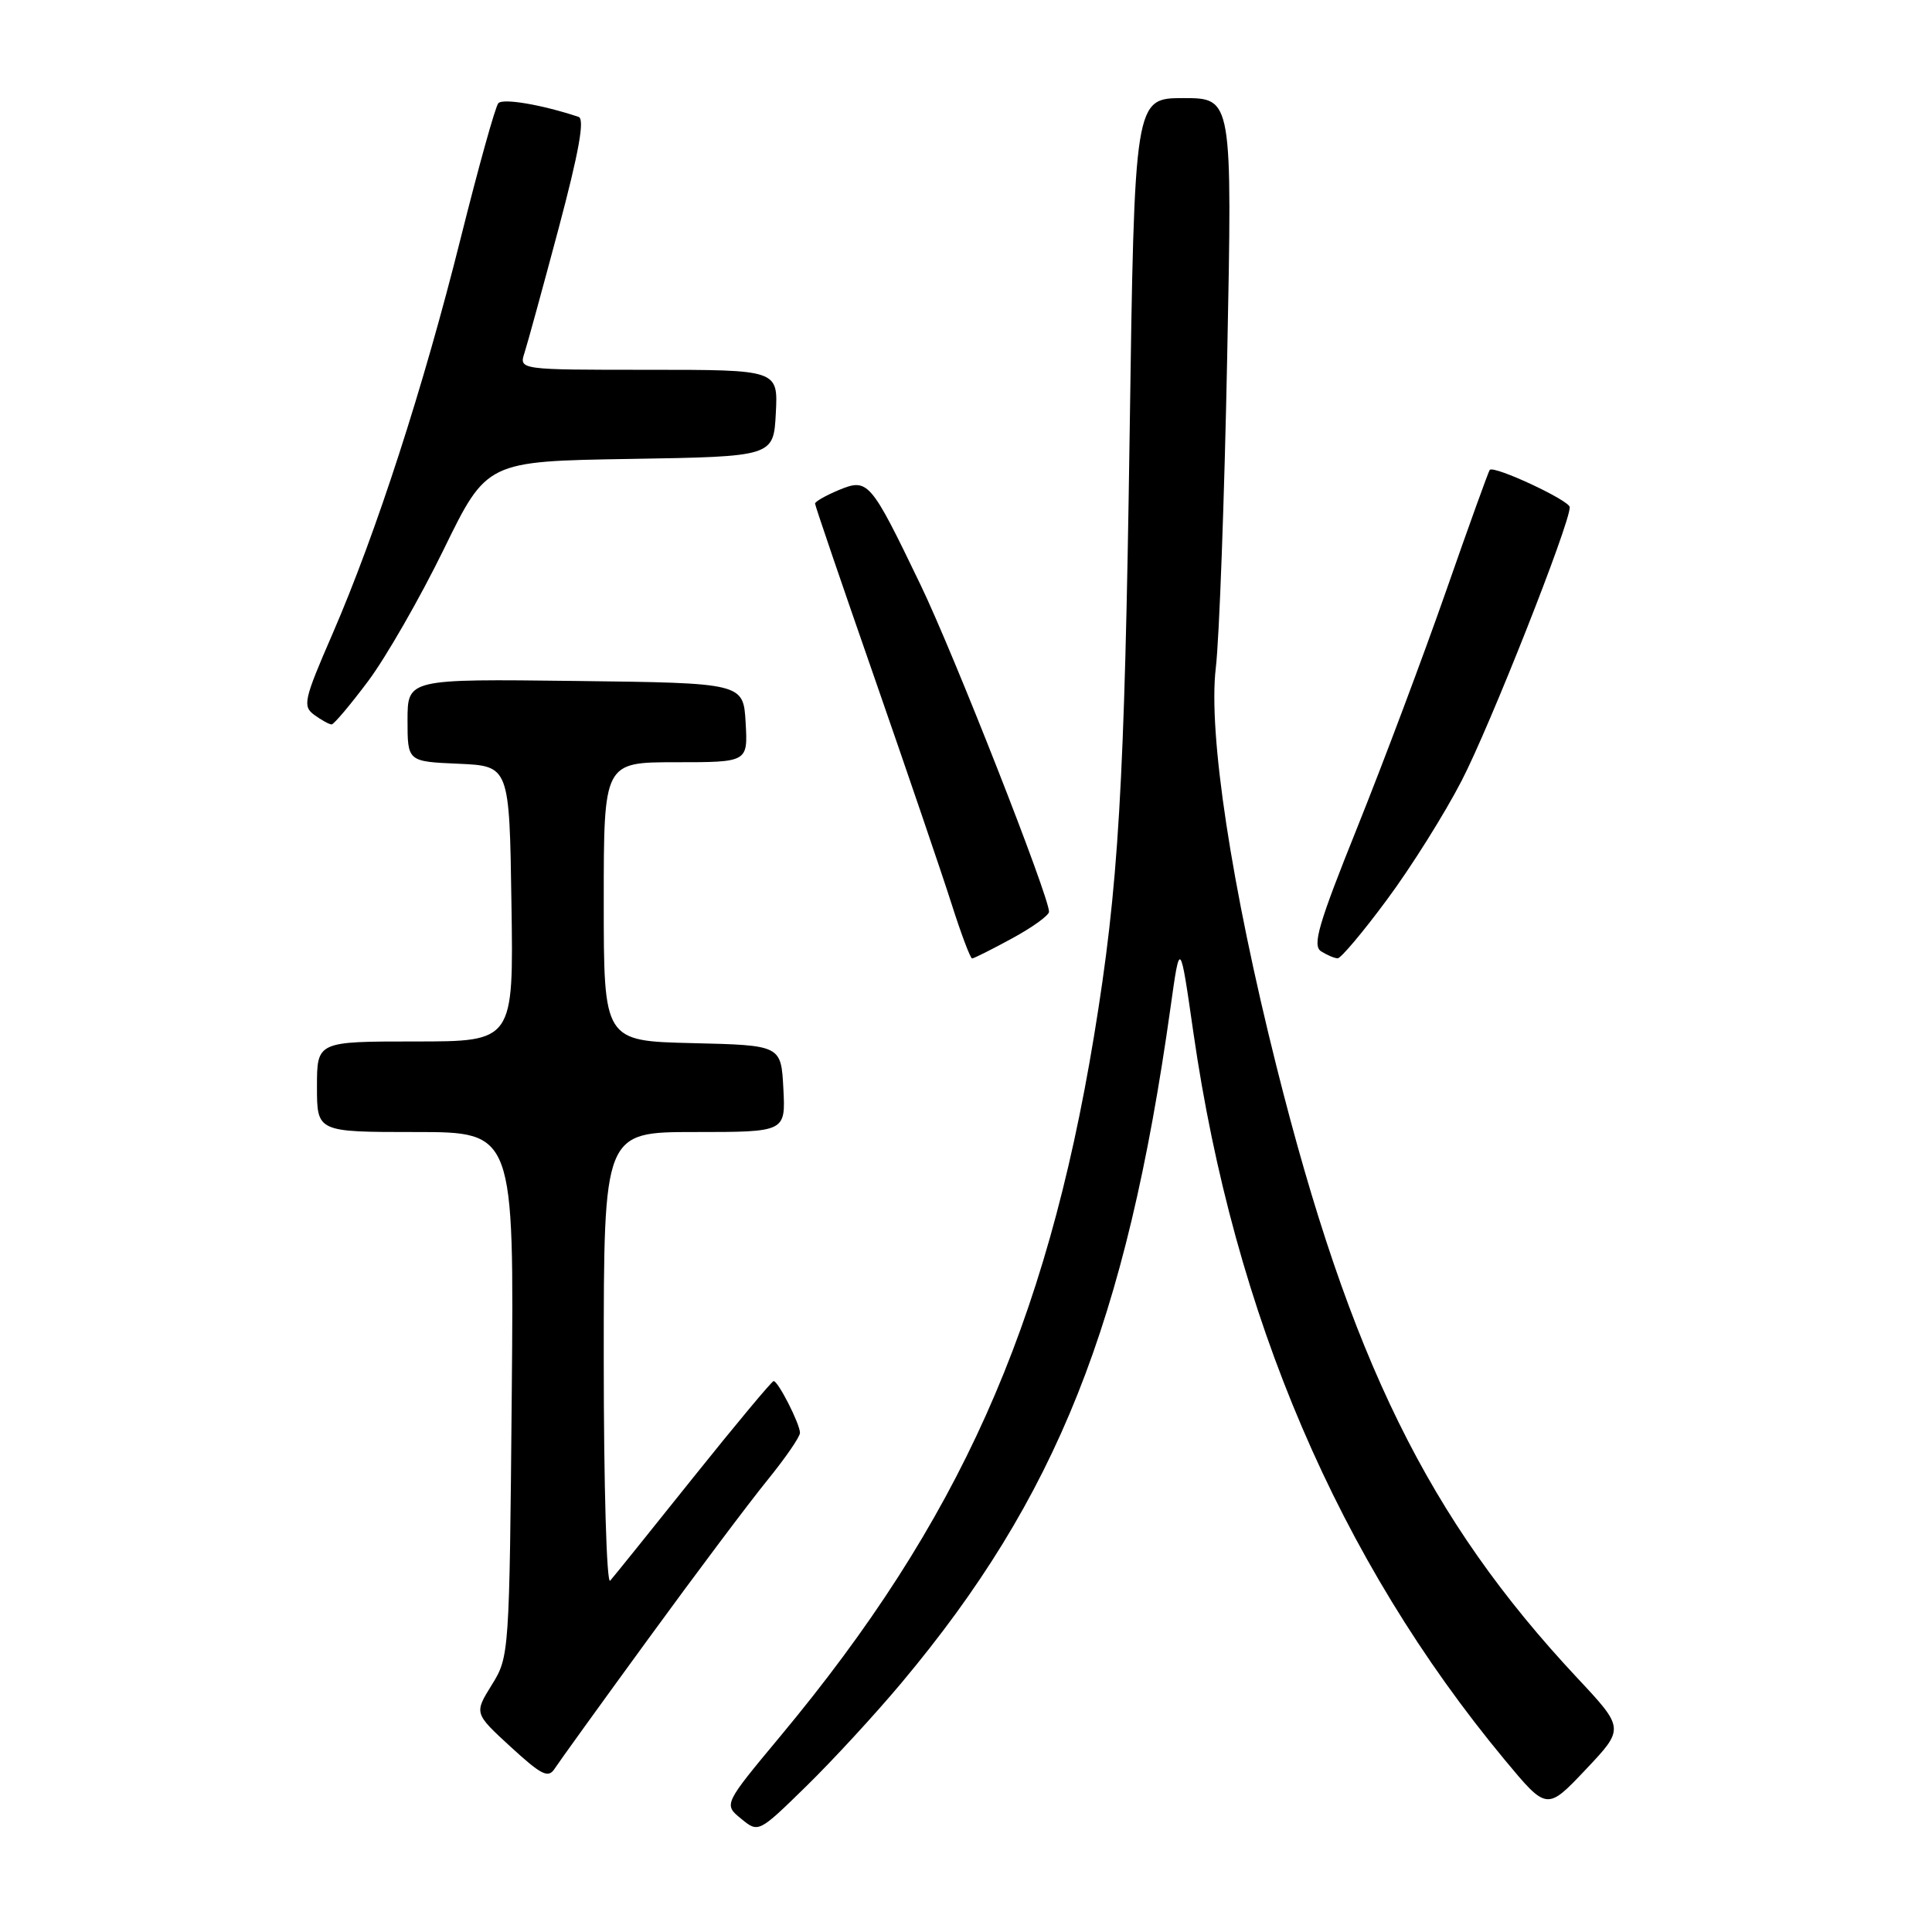 <?xml version="1.0" encoding="UTF-8" standalone="no"?>
<!DOCTYPE svg PUBLIC "-//W3C//DTD SVG 1.1//EN" "http://www.w3.org/Graphics/SVG/1.1/DTD/svg11.dtd" >
<svg xmlns="http://www.w3.org/2000/svg" xmlns:xlink="http://www.w3.org/1999/xlink" version="1.1" viewBox="0 0 256 256">
 <g >
 <path fill="currentColor"
d=" M 119.44 223.00 C 140.04 198.41 149.23 175.34 155.10 133.50 C 156.36 124.50 156.36 124.50 158.13 136.82 C 163.54 174.36 177.37 206.66 199.40 233.21 C 204.97 239.91 204.97 239.91 210.12 234.47 C 215.26 229.03 215.26 229.03 208.98 222.32 C 189.27 201.25 178.88 180.11 169.13 141.26 C 163.17 117.49 160.07 97.15 161.10 88.50 C 161.56 84.65 162.24 66.09 162.61 47.25 C 163.29 13.00 163.29 13.00 156.81 13.00 C 150.32 13.00 150.32 13.00 149.68 57.75 C 149.01 104.31 148.22 117.50 144.96 137.30 C 138.60 175.83 127.03 201.67 103.44 230.01 C 95.88 239.09 95.88 239.09 98.19 240.98 C 100.50 242.88 100.50 242.88 106.83 236.69 C 110.31 233.29 115.99 227.12 119.44 223.00 Z  M 85.91 217.15 C 92.18 208.54 99.27 199.10 101.66 196.16 C 104.05 193.22 106.00 190.39 106.00 189.86 C 106.00 188.68 103.11 183.00 102.51 183.00 C 102.28 183.00 97.49 188.74 91.88 195.75 C 86.28 202.76 81.31 208.93 80.85 209.45 C 80.38 209.97 80.00 196.81 80.00 180.20 C 80.00 150.00 80.00 150.00 92.05 150.00 C 104.10 150.00 104.10 150.00 103.80 144.25 C 103.50 138.50 103.50 138.50 91.75 138.22 C 80.00 137.94 80.00 137.94 80.00 119.47 C 80.00 101.00 80.00 101.00 89.55 101.00 C 99.10 101.00 99.10 101.00 98.80 95.75 C 98.50 90.50 98.50 90.50 76.25 90.23 C 54.00 89.96 54.00 89.96 54.00 95.44 C 54.00 100.91 54.00 100.91 60.75 101.20 C 67.50 101.50 67.50 101.50 67.77 119.75 C 68.05 138.00 68.05 138.00 55.02 138.00 C 42.00 138.00 42.00 138.00 42.00 144.00 C 42.00 150.00 42.00 150.00 55.06 150.00 C 68.12 150.00 68.12 150.00 67.81 184.75 C 67.50 219.17 67.48 219.54 65.16 223.26 C 62.83 227.02 62.83 227.02 67.66 231.46 C 71.76 235.22 72.65 235.67 73.50 234.35 C 74.05 233.50 79.63 225.76 85.91 217.15 Z  M 134.11 124.34 C 136.80 122.88 139.00 121.29 139.00 120.81 C 139.00 118.75 126.38 86.63 121.98 77.50 C 115.32 63.67 115.03 63.33 111.13 64.94 C 109.41 65.66 108.00 66.46 108.00 66.73 C 108.00 67.00 111.55 77.41 115.89 89.86 C 120.22 102.31 124.81 115.76 126.08 119.75 C 127.35 123.74 128.58 127.00 128.81 127.00 C 129.04 127.00 131.43 125.80 134.11 124.34 Z  M 183.78 119.21 C 186.96 114.93 191.41 107.84 193.67 103.46 C 197.43 96.20 208.00 69.46 208.00 67.21 C 208.00 66.32 198.01 61.66 197.40 62.26 C 197.25 62.42 194.64 69.64 191.61 78.32 C 188.58 86.99 183.29 101.07 179.86 109.61 C 174.68 122.50 173.86 125.30 175.06 126.06 C 175.85 126.56 176.84 126.98 177.25 126.98 C 177.67 126.99 180.61 123.50 183.78 119.21 Z  M 48.79 90.24 C 51.15 87.08 55.65 79.24 58.79 72.81 C 64.50 61.12 64.50 61.12 83.50 60.81 C 102.50 60.50 102.50 60.50 102.80 54.75 C 103.10 49.00 103.10 49.00 85.93 49.00 C 68.77 49.00 68.77 49.00 69.50 46.75 C 69.90 45.51 71.94 38.06 74.04 30.19 C 76.71 20.15 77.50 15.76 76.67 15.49 C 71.81 13.87 66.63 12.99 66.03 13.68 C 65.63 14.13 63.40 22.15 61.06 31.50 C 56.10 51.35 49.85 70.63 44.06 83.99 C 40.24 92.78 40.07 93.58 41.66 94.74 C 42.61 95.43 43.63 95.99 43.94 95.99 C 44.25 95.98 46.43 93.39 48.79 90.24 Z "/>
</g>
</svg>